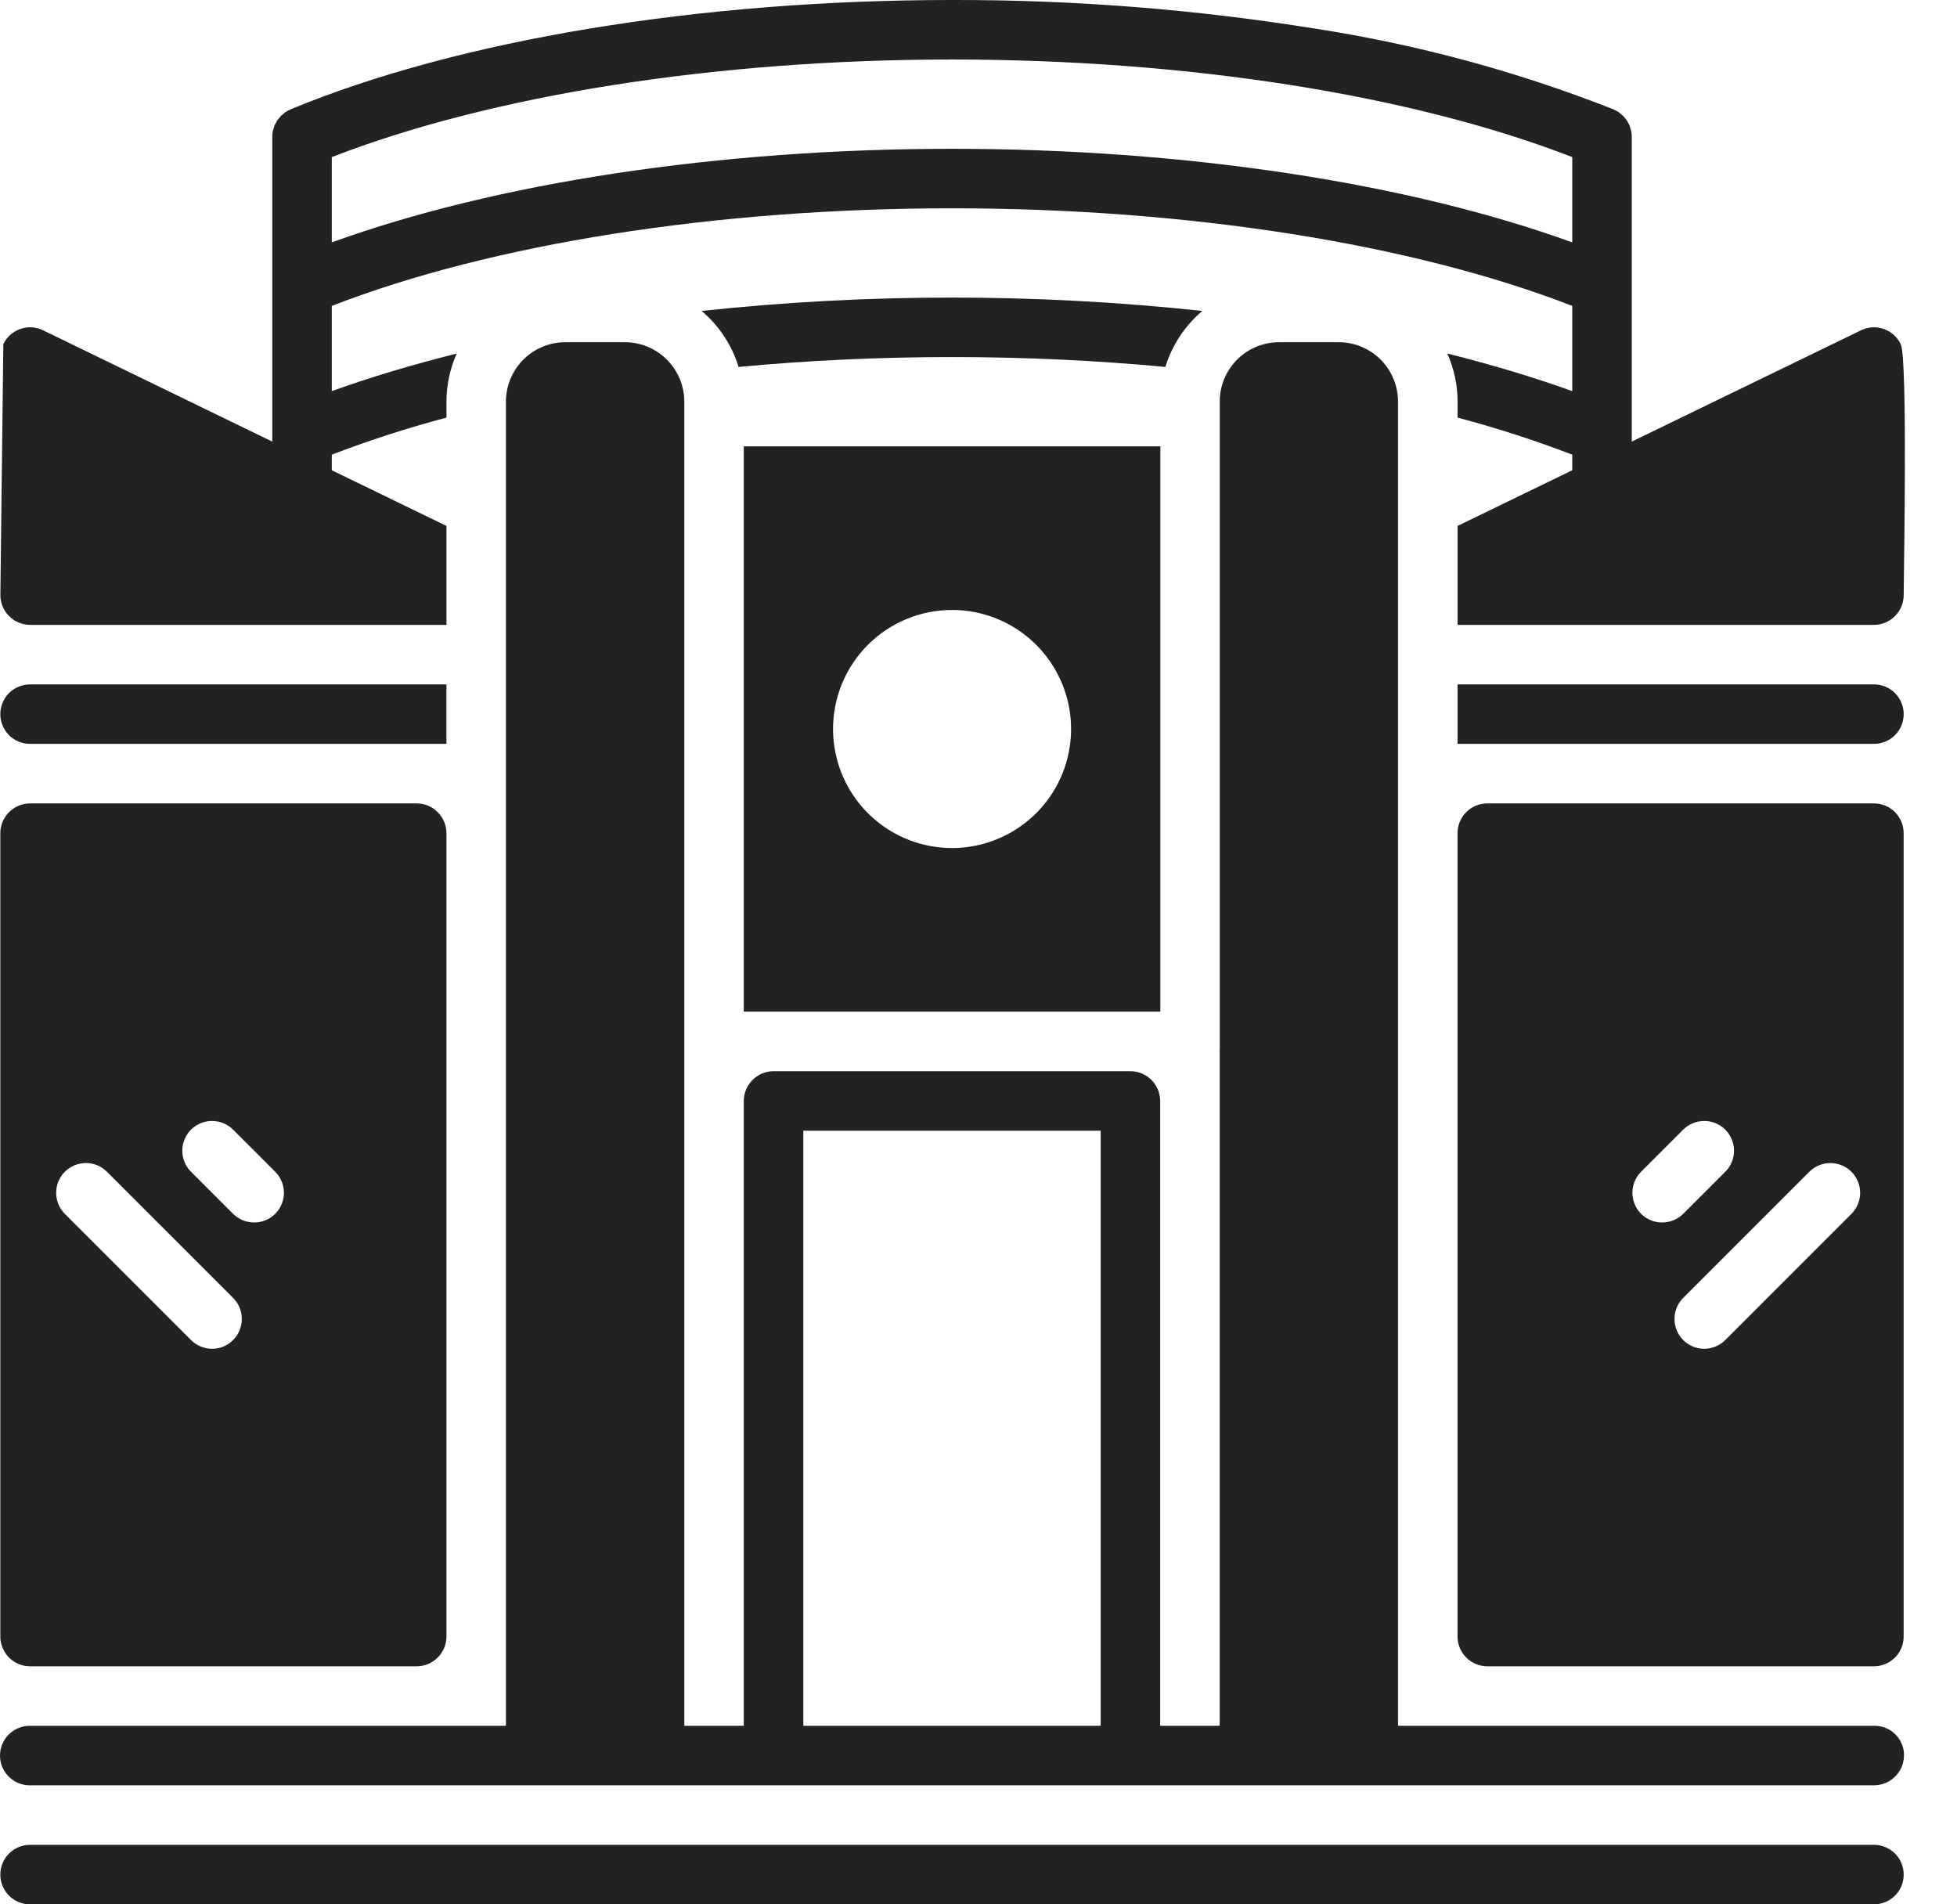 <svg width="37" height="36" viewBox="0 0 37 36" fill="none" xmlns="http://www.w3.org/2000/svg">
<path d="M35.992 35.438C35.992 35.288 35.933 35.145 35.828 35.04C35.722 34.934 35.579 34.875 35.43 34.875H0.568C0.419 34.875 0.276 34.934 0.17 35.04C0.065 35.145 0.006 35.288 0.006 35.438C0.006 35.587 0.065 35.73 0.17 35.835C0.276 35.941 0.419 36 0.568 36H35.43C35.579 36 35.722 35.941 35.828 35.835C35.933 35.73 35.992 35.587 35.992 35.438Z" fill="#222222"/>
<path d="M27.557 30.938C27.557 31.087 27.616 31.229 27.722 31.335C27.827 31.44 27.97 31.5 28.119 31.5H35.429C35.503 31.5 35.576 31.485 35.644 31.457C35.712 31.429 35.774 31.387 35.827 31.335C35.879 31.283 35.92 31.221 35.949 31.153C35.977 31.084 35.991 31.011 35.991 30.938V15.75C35.991 15.676 35.977 15.603 35.949 15.535C35.92 15.466 35.879 15.404 35.827 15.352C35.774 15.3 35.712 15.258 35.644 15.23C35.576 15.202 35.503 15.188 35.429 15.188H28.119C27.97 15.188 27.827 15.247 27.722 15.353C27.616 15.458 27.557 15.601 27.557 15.75V30.938ZM35.004 22.151C35.109 22.257 35.169 22.4 35.169 22.549C35.169 22.698 35.109 22.841 35.004 22.947L32.619 25.332C32.513 25.438 32.37 25.498 32.22 25.498C32.109 25.497 32 25.464 31.908 25.402C31.816 25.34 31.744 25.252 31.701 25.149C31.659 25.046 31.648 24.933 31.67 24.824C31.691 24.715 31.745 24.615 31.823 24.536L34.208 22.151C34.314 22.046 34.457 21.987 34.606 21.987C34.755 21.987 34.898 22.046 35.004 22.151ZM31.027 22.151L31.823 21.355C31.929 21.25 32.072 21.191 32.221 21.191C32.37 21.191 32.514 21.25 32.619 21.355C32.725 21.461 32.784 21.604 32.784 21.753C32.784 21.902 32.725 22.046 32.619 22.151L31.823 22.947C31.717 23.052 31.574 23.11 31.425 23.11C31.276 23.11 31.133 23.052 31.027 22.947C30.922 22.841 30.863 22.698 30.863 22.549C30.863 22.4 30.922 22.257 31.027 22.151Z" fill="#222222"/>
<path d="M7.878 15.188H0.568C0.419 15.188 0.276 15.247 0.171 15.353C0.066 15.458 0.006 15.601 0.006 15.75V30.938C0.006 31.087 0.066 31.229 0.171 31.335C0.276 31.44 0.419 31.5 0.568 31.5H7.878C8.027 31.5 8.17 31.44 8.275 31.335C8.381 31.229 8.44 31.087 8.441 30.938V15.75C8.44 15.601 8.381 15.458 8.275 15.353C8.17 15.247 8.027 15.188 7.878 15.188ZM4.407 25.332C4.355 25.385 4.294 25.426 4.226 25.455C4.158 25.483 4.085 25.498 4.011 25.498C3.861 25.498 3.717 25.438 3.611 25.332L1.226 22.947C1.174 22.895 1.133 22.833 1.104 22.765C1.076 22.696 1.062 22.623 1.062 22.549C1.062 22.475 1.076 22.402 1.104 22.334C1.133 22.265 1.174 22.203 1.226 22.151C1.279 22.099 1.341 22.058 1.409 22.029C1.477 22.001 1.551 21.986 1.624 21.986C1.698 21.986 1.772 22.001 1.84 22.029C1.908 22.058 1.97 22.099 2.022 22.151L4.407 24.536C4.513 24.642 4.572 24.785 4.572 24.934C4.572 25.083 4.513 25.227 4.407 25.332ZM5.203 22.947C5.097 23.052 4.954 23.11 4.805 23.11C4.656 23.11 4.513 23.052 4.407 22.947L3.611 22.151C3.506 22.046 3.447 21.902 3.447 21.753C3.447 21.604 3.506 21.461 3.611 21.355C3.717 21.25 3.86 21.191 4.009 21.191C4.159 21.191 4.302 21.25 4.407 21.355L5.203 22.151C5.309 22.257 5.368 22.4 5.368 22.549C5.368 22.698 5.309 22.841 5.203 22.947Z" fill="#222222"/>
<path d="M35.185 6.244L30.851 8.348V2.588C30.852 2.55 30.848 2.512 30.84 2.475C30.836 2.458 30.83 2.441 30.823 2.424C30.82 2.406 30.815 2.388 30.809 2.371C30.801 2.354 30.789 2.337 30.781 2.32C30.774 2.305 30.766 2.289 30.756 2.275C30.746 2.262 30.736 2.248 30.725 2.236C30.713 2.22 30.701 2.205 30.688 2.191C30.674 2.177 30.657 2.166 30.64 2.152C30.629 2.14 30.617 2.129 30.604 2.121C30.572 2.101 30.539 2.083 30.505 2.067C28.685 1.35 26.791 0.838 24.858 0.54C22.59 0.176 20.297 -0.005 18.001 0C13.22 0 8.663 0.754 5.494 2.067C5.46 2.083 5.427 2.101 5.395 2.121C5.382 2.129 5.37 2.14 5.359 2.152C5.342 2.166 5.325 2.177 5.311 2.191C5.298 2.205 5.286 2.22 5.274 2.236C5.263 2.248 5.253 2.262 5.243 2.275C5.233 2.289 5.225 2.305 5.218 2.32C5.21 2.337 5.198 2.354 5.19 2.371C5.184 2.388 5.179 2.406 5.176 2.424C5.169 2.441 5.163 2.458 5.159 2.475C5.151 2.512 5.147 2.55 5.148 2.588V8.348L0.814 6.244C0.747 6.212 0.675 6.193 0.601 6.188C0.528 6.184 0.454 6.194 0.384 6.219C0.314 6.243 0.25 6.281 0.195 6.33C0.14 6.379 0.095 6.439 0.063 6.505L0.007 11.25C0.007 11.399 0.066 11.542 0.172 11.647C0.277 11.753 0.42 11.812 0.569 11.813H8.441V9.942L6.273 8.89V8.595C6.983 8.323 7.706 8.089 8.441 7.895V7.594C8.441 7.28 8.508 6.969 8.635 6.683C7.797 6.894 7.004 7.13 6.273 7.394V5.783C9.293 4.61 13.535 3.938 18.001 3.938C22.464 3.938 26.706 4.61 29.726 5.783V7.394C28.995 7.13 28.202 6.894 27.364 6.683C27.491 6.969 27.558 7.28 27.558 7.594V7.895C28.293 8.089 29.016 8.323 29.726 8.595V8.89L27.558 9.942V11.813H35.43C35.579 11.812 35.722 11.753 35.827 11.647C35.933 11.542 35.992 11.399 35.992 11.25C35.992 10.941 36.071 6.784 35.936 6.505C35.904 6.439 35.859 6.379 35.804 6.33C35.749 6.281 35.685 6.243 35.615 6.219C35.545 6.194 35.471 6.184 35.398 6.188C35.324 6.193 35.252 6.212 35.185 6.244ZM29.726 4.582C26.613 3.454 22.402 2.813 18.001 2.813C13.597 2.813 9.386 3.454 6.273 4.582V2.97C9.293 1.797 13.535 1.125 18.001 1.125C22.464 1.125 26.706 1.797 29.726 2.97V4.582Z" fill="#222222"/>
<path d="M0.006 13.5C0.006 13.649 0.065 13.792 0.17 13.898C0.276 14.003 0.419 14.062 0.568 14.062H8.44V12.938H0.568C0.419 12.938 0.276 12.997 0.17 13.102C0.065 13.208 0.006 13.351 0.006 13.5Z" fill="#222222"/>
<path d="M35.992 13.5C35.992 13.351 35.933 13.208 35.827 13.102C35.722 12.997 35.579 12.938 35.43 12.938H27.558V14.062H35.43C35.579 14.062 35.722 14.003 35.827 13.898C35.933 13.792 35.992 13.649 35.992 13.5Z" fill="#222222"/>
<path d="M22.732 5.878C19.585 5.541 16.412 5.541 13.265 5.878C13.595 6.157 13.837 6.524 13.964 6.937C15.268 6.814 16.623 6.75 17.999 6.75C19.375 6.75 20.729 6.814 22.033 6.937C22.16 6.524 22.403 6.157 22.732 5.878Z" fill="#222222"/>
<path d="M0.562 33.75H35.429C35.511 33.75 35.593 33.732 35.667 33.698C35.742 33.663 35.809 33.613 35.862 33.55C35.915 33.488 35.955 33.415 35.977 33.335C35.999 33.256 36.004 33.173 35.992 33.092C35.97 32.959 35.901 32.839 35.798 32.753C35.694 32.667 35.563 32.622 35.429 32.625H26.432V7.594C26.432 7.296 26.314 7.01 26.104 6.799C25.893 6.588 25.608 6.469 25.31 6.469H24.185C23.896 6.469 23.619 6.579 23.41 6.778C23.201 6.977 23.076 7.249 23.062 7.537V19.828H23.06V32.625H21.935V20.812C21.934 20.663 21.875 20.521 21.769 20.415C21.664 20.31 21.521 20.25 21.372 20.25H14.625C14.476 20.25 14.333 20.31 14.228 20.415C14.122 20.521 14.063 20.663 14.062 20.812V32.625H12.938V7.594C12.938 7.446 12.909 7.3 12.852 7.163C12.795 7.027 12.713 6.903 12.608 6.798C12.504 6.694 12.38 6.611 12.243 6.554C12.107 6.498 11.96 6.469 11.812 6.469H10.69C10.543 6.469 10.396 6.498 10.26 6.554C10.123 6.611 9.999 6.694 9.895 6.798C9.79 6.903 9.707 7.027 9.651 7.163C9.594 7.3 9.565 7.446 9.565 7.594V32.625H0.562C0.413 32.625 0.27 32.684 0.165 32.79C0.059 32.895 0 33.038 0 33.188C0 33.337 0.059 33.48 0.165 33.585C0.27 33.691 0.413 33.75 0.562 33.75ZM15.188 21.375H20.81V32.625H15.188V21.375Z" fill="#222222"/>
<path d="M14.062 19.125H21.938V8.438H14.062V19.125ZM18 11.531C18.445 11.531 18.88 11.663 19.25 11.91C19.62 12.158 19.908 12.509 20.079 12.92C20.249 13.331 20.294 13.784 20.207 14.22C20.12 14.657 19.906 15.058 19.591 15.372C19.276 15.687 18.875 15.901 18.439 15.988C18.003 16.075 17.55 16.03 17.139 15.86C16.728 15.69 16.376 15.401 16.129 15.031C15.882 14.661 15.75 14.226 15.75 13.781C15.75 13.486 15.808 13.193 15.921 12.92C16.034 12.647 16.2 12.399 16.409 12.19C16.618 11.981 16.866 11.815 17.139 11.702C17.412 11.589 17.704 11.531 18 11.531Z" fill="#222222"/>
</svg>
